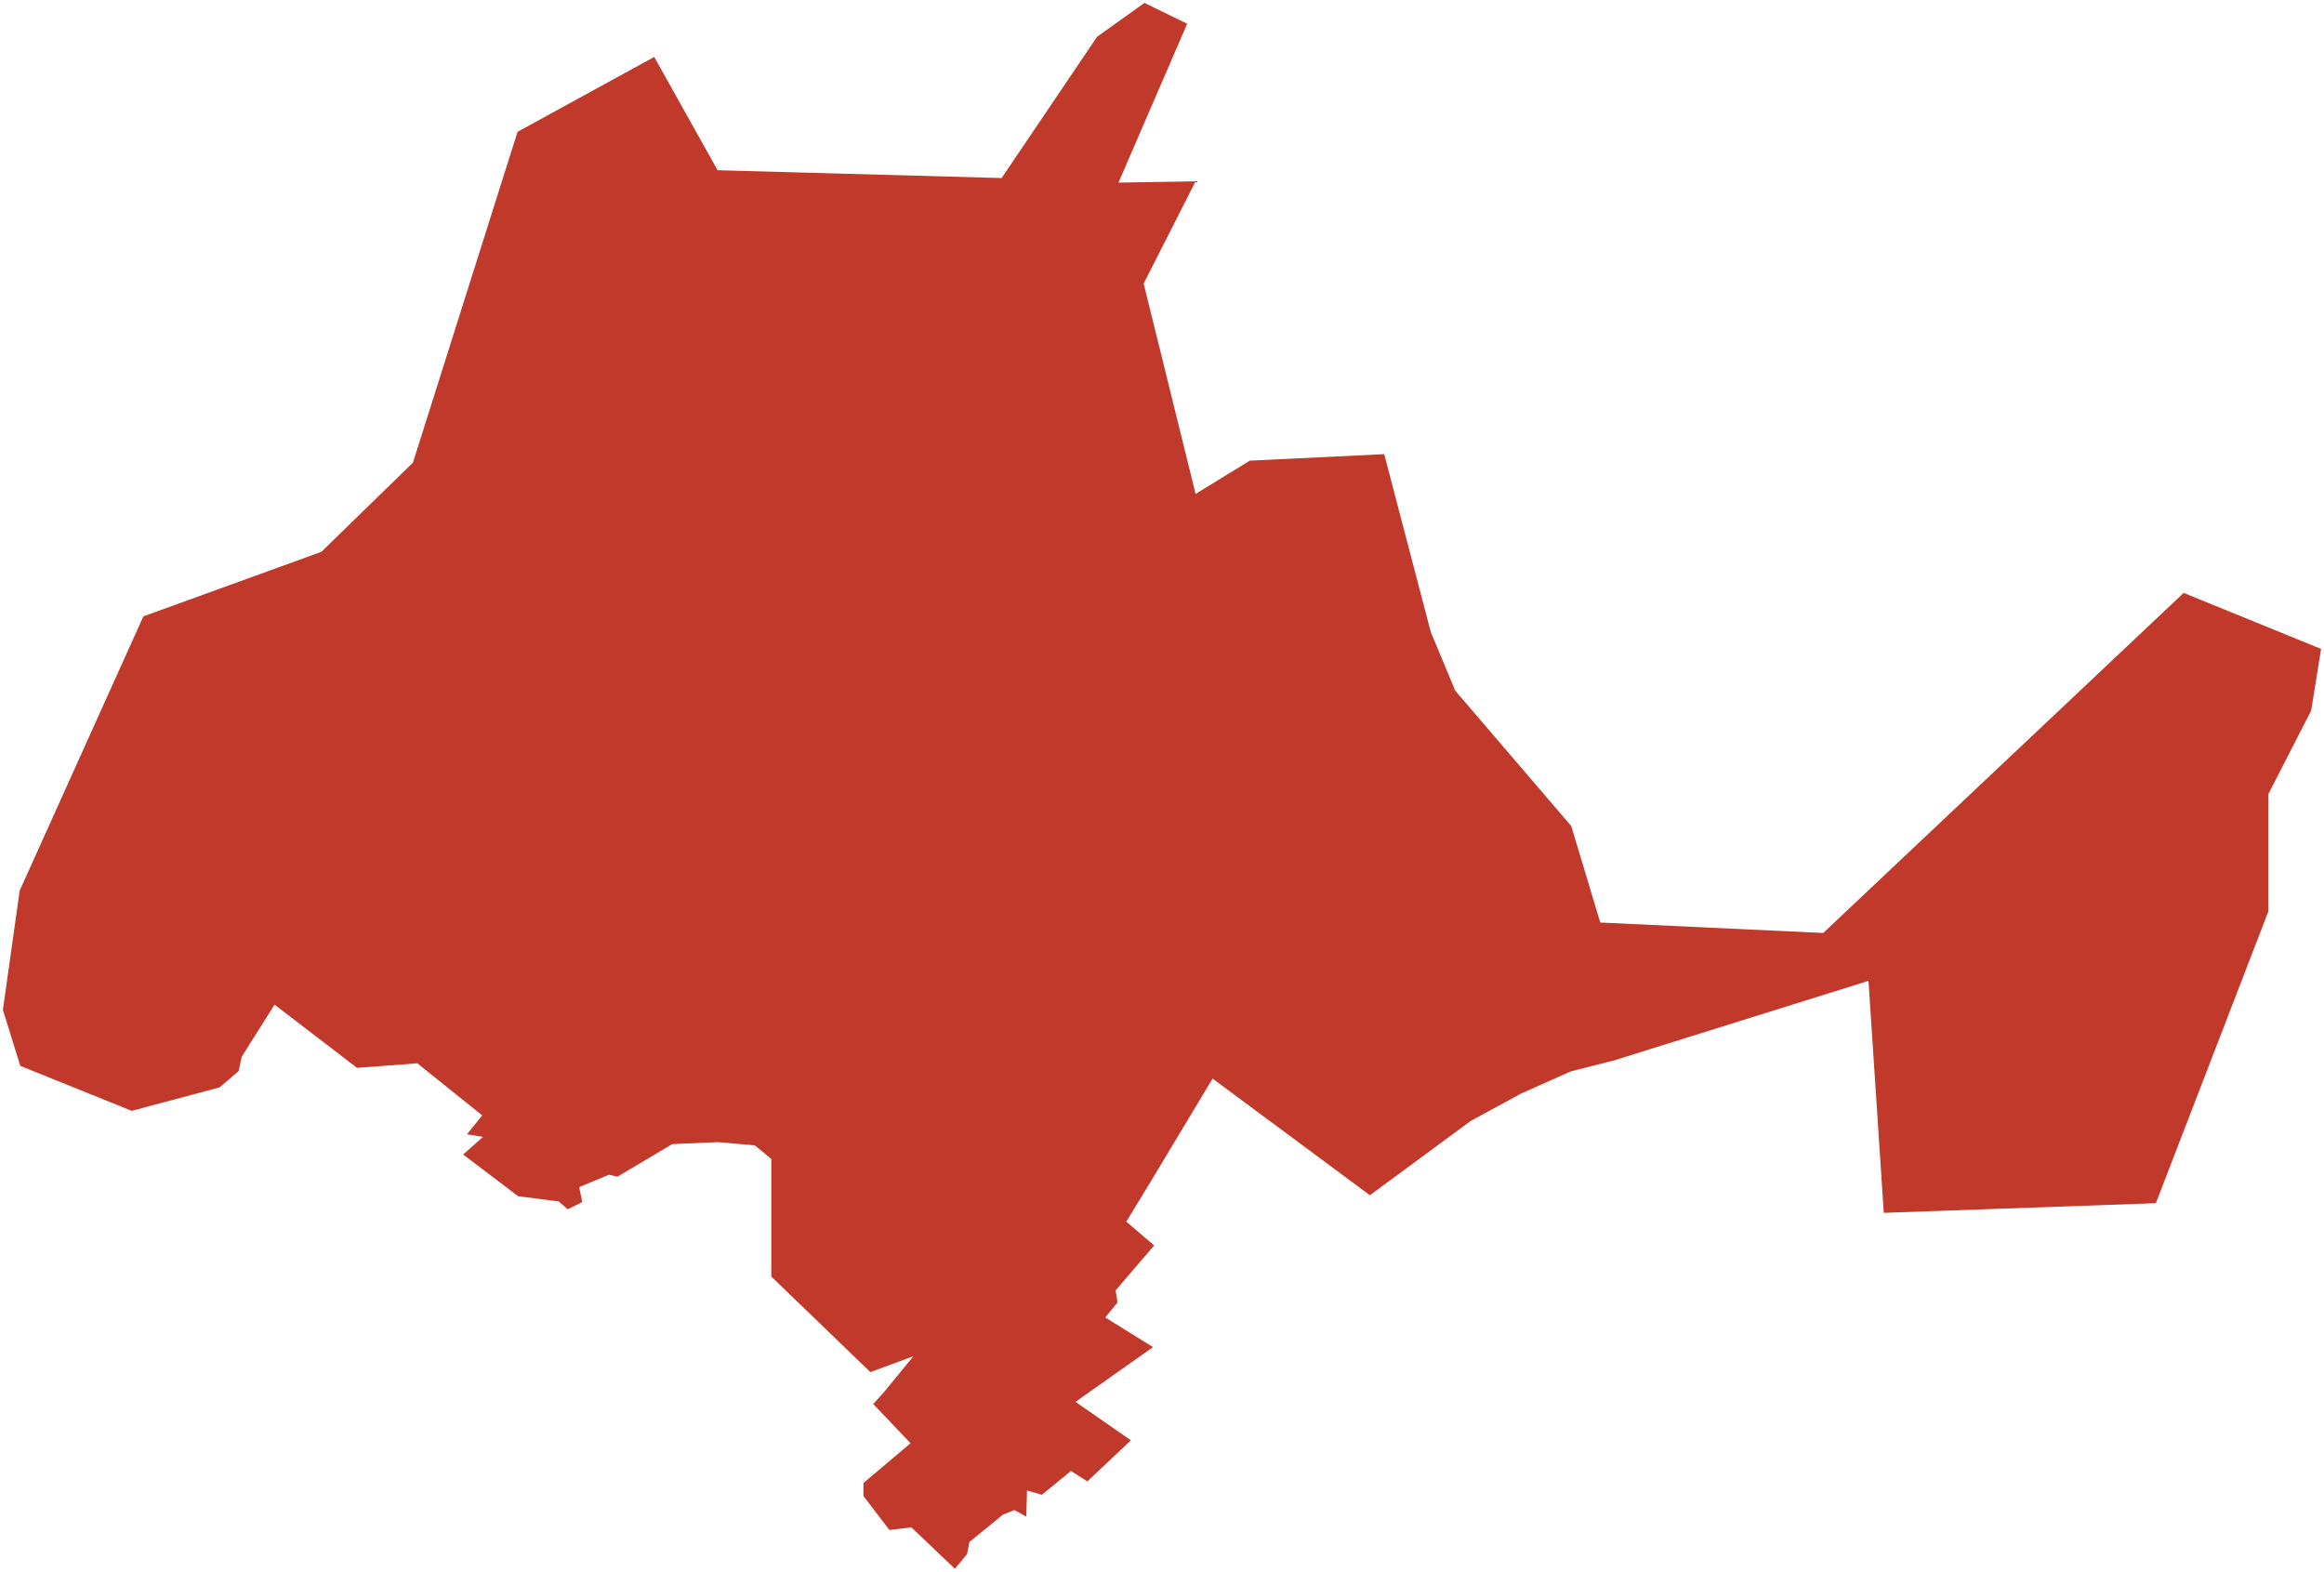 <?xml version="1.0"?>
<svg xmlns="http://www.w3.org/2000/svg" version="1.2" baseProfile="tiny" fill="#f9c113" width="800" height="541" viewBox="0 0 800 541" stroke-linecap="round" stroke-linejoin="round">
<g fill="#c0392b" id="id_104">
<path d="M 300.6 483.29 304.06 479.49 314.43 466.84 299.61 472.32 265.52 439.43 265.52 398.94 259.84 394.27 247.22 393.15 231.45 393.82 212.53 405.04 209.63 404.37 199.38 408.63 200.43 413.79 195.44 416.26 192.29 413.56 178.36 411.77 159.43 397.41 166.26 391.35 160.74 390.46 166 383.95 143.66 366.01 122.89 367.58 94.51 345.82 83.21 363.76 82.15 368.7 75.58 374.31 45.36 382.38 6.98 366.9 1 347.61 6.78 306.57 49.36 212.16 110.61 189.96 142.15 159.25 178.16 45.37 225.21 19.6 247.02 58.6 344.8 61.29 377.66 12.65 393.95 1 408.67 8.17 385.02 62.86 411.57 62.41 393.69 97.6 411.57 170.01 430.23 158.57 476.49 156.33 492.52 217.54 500.93 237.72 540.89 284.36 550.87 317.56 627.62 321.15 751.69 204.09 799 223.37 795.58 244.62 780.86 273.32 780.86 313.69 742.12 414.17 648.46 417.49 643.2 337.63 555.67 365 540.69 368.81 523.6 376.44 506.26 385.86 471.56 411.43 417.41 371.28 396.39 406.27 387.71 420.52 397.31 428.71 384.03 444.19 384.69 448.34 380.48 453.5 396.91 463.71 370.23 482.55 389.29 495.79 374.31 509.93 368.66 506.34 358.67 514.53 353.54 513.07 353.28 522.05 349.21 519.8 345.26 521.37 333.7 530.8 332.91 534.95 328.7 540 313.72 525.75 306.16 526.65 297.23 514.98 297.23 510.49 313.44 496.79 300.6 483.29 Z"/>
</g>
</svg>